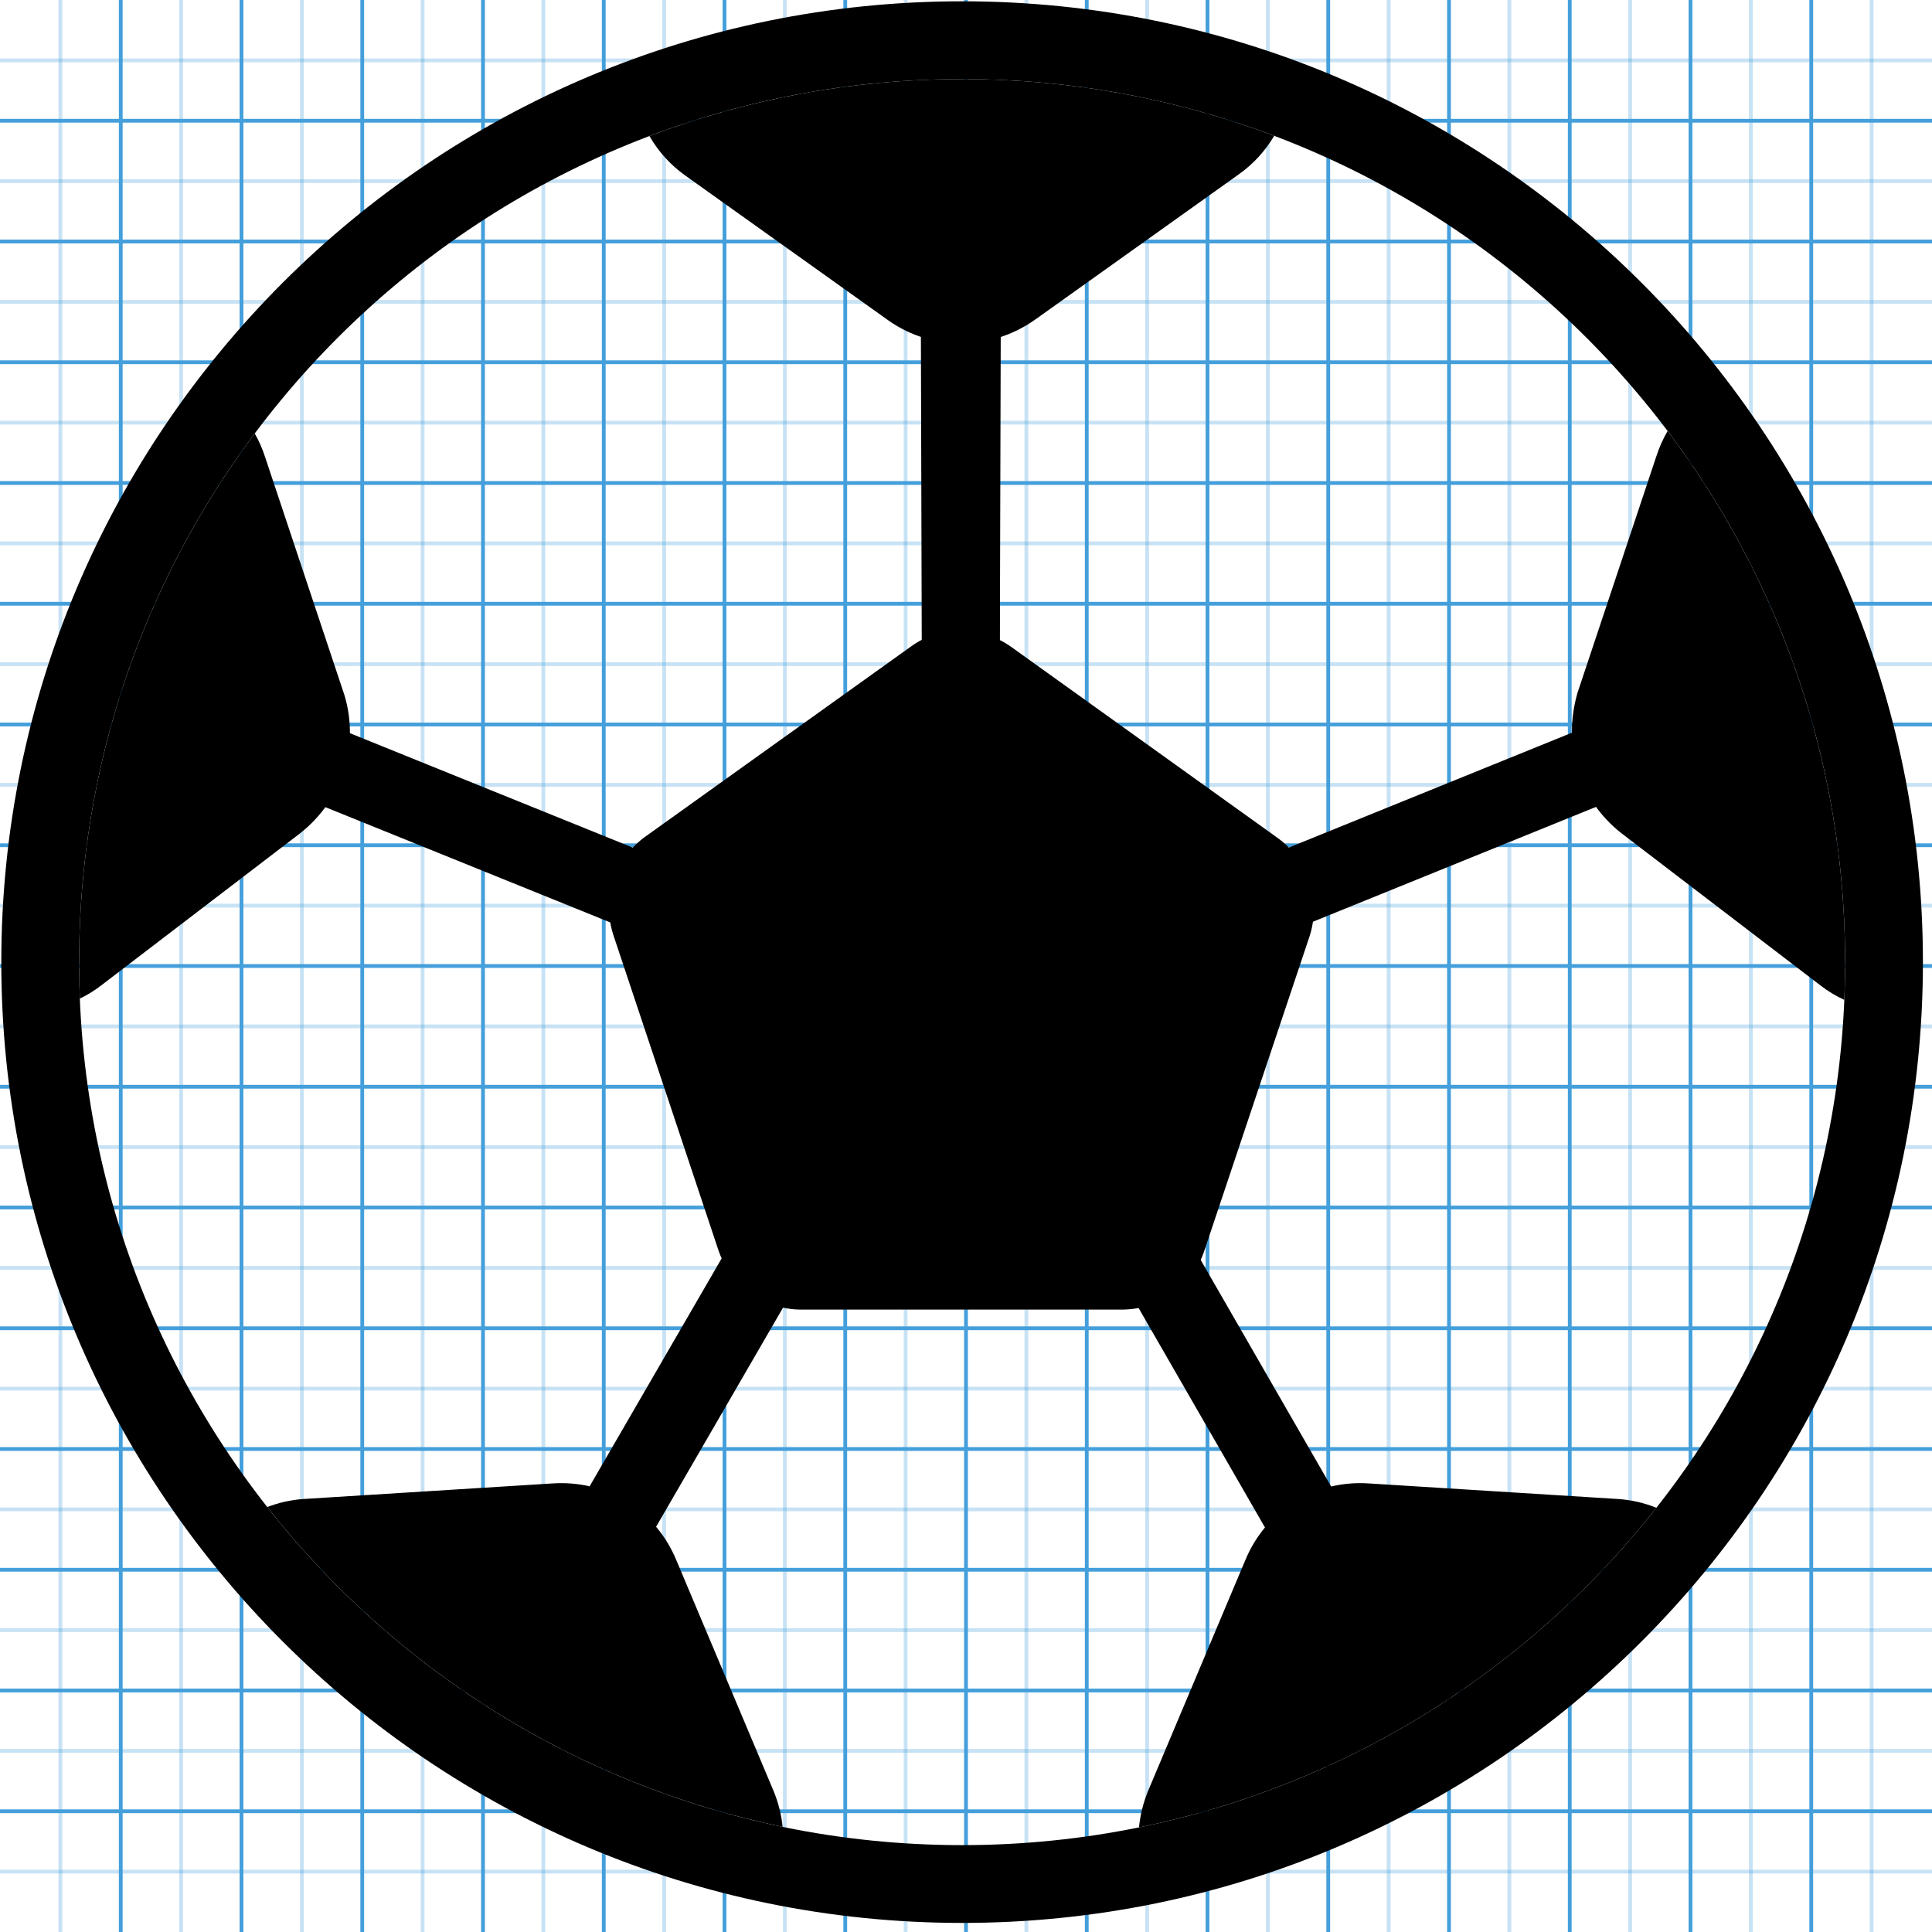 <?xml version="1.0" encoding="utf-8"?>
<!-- Generated by IcoMoon.io -->
<!DOCTYPE svg PUBLIC "-//W3C//DTD SVG 1.1//EN" "http://www.w3.org/Graphics/SVG/1.1/DTD/svg11.dtd">
<svg version="1.1" xmlns="http://www.w3.org/2000/svg" xmlns:xlink="http://www.w3.org/1999/xlink" width="512" height="512" viewBox="0 0 512 512">
<g id="icomoon-ignore">
    <line stroke-width="1" x1="16" y1="0" x2="16" y2="512" stroke="#449FDB" opacity="0.3"></line>
    <line stroke-width="1" x1="32" y1="0" x2="32" y2="512" stroke="#449FDB" opacity="1"></line>
    <line stroke-width="1" x1="48" y1="0" x2="48" y2="512" stroke="#449FDB" opacity="0.3"></line>
    <line stroke-width="1" x1="64" y1="0" x2="64" y2="512" stroke="#449FDB" opacity="1"></line>
    <line stroke-width="1" x1="80" y1="0" x2="80" y2="512" stroke="#449FDB" opacity="0.3"></line>
    <line stroke-width="1" x1="96" y1="0" x2="96" y2="512" stroke="#449FDB" opacity="1"></line>
    <line stroke-width="1" x1="112" y1="0" x2="112" y2="512" stroke="#449FDB" opacity="0.3"></line>
    <line stroke-width="1" x1="128" y1="0" x2="128" y2="512" stroke="#449FDB" opacity="1"></line>
    <line stroke-width="1" x1="144" y1="0" x2="144" y2="512" stroke="#449FDB" opacity="0.3"></line>
    <line stroke-width="1" x1="160" y1="0" x2="160" y2="512" stroke="#449FDB" opacity="1"></line>
    <line stroke-width="1" x1="176" y1="0" x2="176" y2="512" stroke="#449FDB" opacity="0.3"></line>
    <line stroke-width="1" x1="192" y1="0" x2="192" y2="512" stroke="#449FDB" opacity="1"></line>
    <line stroke-width="1" x1="208" y1="0" x2="208" y2="512" stroke="#449FDB" opacity="0.3"></line>
    <line stroke-width="1" x1="224" y1="0" x2="224" y2="512" stroke="#449FDB" opacity="1"></line>
    <line stroke-width="1" x1="240" y1="0" x2="240" y2="512" stroke="#449FDB" opacity="0.3"></line>
    <line stroke-width="1" x1="256" y1="0" x2="256" y2="512" stroke="#449FDB" opacity="1"></line>
    <line stroke-width="1" x1="272" y1="0" x2="272" y2="512" stroke="#449FDB" opacity="0.3"></line>
    <line stroke-width="1" x1="288" y1="0" x2="288" y2="512" stroke="#449FDB" opacity="1"></line>
    <line stroke-width="1" x1="304" y1="0" x2="304" y2="512" stroke="#449FDB" opacity="0.3"></line>
    <line stroke-width="1" x1="320" y1="0" x2="320" y2="512" stroke="#449FDB" opacity="1"></line>
    <line stroke-width="1" x1="336" y1="0" x2="336" y2="512" stroke="#449FDB" opacity="0.3"></line>
    <line stroke-width="1" x1="352" y1="0" x2="352" y2="512" stroke="#449FDB" opacity="1"></line>
    <line stroke-width="1" x1="368" y1="0" x2="368" y2="512" stroke="#449FDB" opacity="0.3"></line>
    <line stroke-width="1" x1="384" y1="0" x2="384" y2="512" stroke="#449FDB" opacity="1"></line>
    <line stroke-width="1" x1="400" y1="0" x2="400" y2="512" stroke="#449FDB" opacity="0.3"></line>
    <line stroke-width="1" x1="416" y1="0" x2="416" y2="512" stroke="#449FDB" opacity="1"></line>
    <line stroke-width="1" x1="432" y1="0" x2="432" y2="512" stroke="#449FDB" opacity="0.3"></line>
    <line stroke-width="1" x1="448" y1="0" x2="448" y2="512" stroke="#449FDB" opacity="1"></line>
    <line stroke-width="1" x1="464" y1="0" x2="464" y2="512" stroke="#449FDB" opacity="0.3"></line>
    <line stroke-width="1" x1="480" y1="0" x2="480" y2="512" stroke="#449FDB" opacity="1"></line>
    <line stroke-width="1" x1="496" y1="0" x2="496" y2="512" stroke="#449FDB" opacity="0.3"></line>
    <line stroke-width="1" x1="0" y1="16" x2="512" y2="16" stroke="#449FDB" opacity="0.3"></line>
    <line stroke-width="1" x1="0" y1="32" x2="512" y2="32" stroke="#449FDB" opacity="1"></line>
    <line stroke-width="1" x1="0" y1="48" x2="512" y2="48" stroke="#449FDB" opacity="0.3"></line>
    <line stroke-width="1" x1="0" y1="64" x2="512" y2="64" stroke="#449FDB" opacity="1"></line>
    <line stroke-width="1" x1="0" y1="80" x2="512" y2="80" stroke="#449FDB" opacity="0.3"></line>
    <line stroke-width="1" x1="0" y1="96" x2="512" y2="96" stroke="#449FDB" opacity="1"></line>
    <line stroke-width="1" x1="0" y1="112" x2="512" y2="112" stroke="#449FDB" opacity="0.3"></line>
    <line stroke-width="1" x1="0" y1="128" x2="512" y2="128" stroke="#449FDB" opacity="1"></line>
    <line stroke-width="1" x1="0" y1="144" x2="512" y2="144" stroke="#449FDB" opacity="0.3"></line>
    <line stroke-width="1" x1="0" y1="160" x2="512" y2="160" stroke="#449FDB" opacity="1"></line>
    <line stroke-width="1" x1="0" y1="176" x2="512" y2="176" stroke="#449FDB" opacity="0.3"></line>
    <line stroke-width="1" x1="0" y1="192" x2="512" y2="192" stroke="#449FDB" opacity="1"></line>
    <line stroke-width="1" x1="0" y1="208" x2="512" y2="208" stroke="#449FDB" opacity="0.3"></line>
    <line stroke-width="1" x1="0" y1="224" x2="512" y2="224" stroke="#449FDB" opacity="1"></line>
    <line stroke-width="1" x1="0" y1="240" x2="512" y2="240" stroke="#449FDB" opacity="0.3"></line>
    <line stroke-width="1" x1="0" y1="256" x2="512" y2="256" stroke="#449FDB" opacity="1"></line>
    <line stroke-width="1" x1="0" y1="272" x2="512" y2="272" stroke="#449FDB" opacity="0.3"></line>
    <line stroke-width="1" x1="0" y1="288" x2="512" y2="288" stroke="#449FDB" opacity="1"></line>
    <line stroke-width="1" x1="0" y1="304" x2="512" y2="304" stroke="#449FDB" opacity="0.3"></line>
    <line stroke-width="1" x1="0" y1="320" x2="512" y2="320" stroke="#449FDB" opacity="1"></line>
    <line stroke-width="1" x1="0" y1="336" x2="512" y2="336" stroke="#449FDB" opacity="0.3"></line>
    <line stroke-width="1" x1="0" y1="352" x2="512" y2="352" stroke="#449FDB" opacity="1"></line>
    <line stroke-width="1" x1="0" y1="368" x2="512" y2="368" stroke="#449FDB" opacity="0.3"></line>
    <line stroke-width="1" x1="0" y1="384" x2="512" y2="384" stroke="#449FDB" opacity="1"></line>
    <line stroke-width="1" x1="0" y1="400" x2="512" y2="400" stroke="#449FDB" opacity="0.3"></line>
    <line stroke-width="1" x1="0" y1="416" x2="512" y2="416" stroke="#449FDB" opacity="1"></line>
    <line stroke-width="1" x1="0" y1="432" x2="512" y2="432" stroke="#449FDB" opacity="0.3"></line>
    <line stroke-width="1" x1="0" y1="448" x2="512" y2="448" stroke="#449FDB" opacity="1"></line>
    <line stroke-width="1" x1="0" y1="464" x2="512" y2="464" stroke="#449FDB" opacity="0.3"></line>
    <line stroke-width="1" x1="0" y1="480" x2="512" y2="480" stroke="#449FDB" opacity="1"></line>
    <line stroke-width="1" x1="0" y1="496" x2="512" y2="496" stroke="#449FDB" opacity="0.3"></line>
</g>
<path d="M241.224 171.469l-70.1 50.169c-8.247 5.841-11.683 16.494-8.59 26.115l27.834 83.5c3.093 9.278 12.027 15.806 21.992 15.806h84.875c9.965 0 18.899-6.185 21.992-15.807l27.834-83.157c3.092-9.621-0.344-20.274-8.591-26.115l-70.443-50.513c-8.247-5.841-18.899-5.841-26.803 0z"></path>
<path d="M334.442 249.746l120.269-48.794-7.751-19.105-120.269 48.794z"></path>
<path d="M264.934 185.929l0.344-123.704-20.618-0.057-0.344 123.704z"></path>
<path d="M292.082 329.869l57.385 99.651 17.866-10.289-57.385-99.651z"></path>
<path d="M182.55 230.637l-120.612-48.794-7.732 19.113 120.612 48.794z"></path>
<path d="M264.934 185.872l-0.344-123.704-20.618 0.057 0.344 123.704z"></path>
<path d="M199.316 319.558l-57.729 99.651 17.84 10.335 57.729-99.651z"></path>
<path d="M337.673 35.995c-2.325 3.945-5.478 7.441-9.368 10.195l-53.977 38.506c-11.704 8.29-27.094 8.432-38.748 0.323l-53.921-38.466c-3.993-2.828-7.209-6.431-9.553-10.499 25.757-9.755 53.686-15.094 82.862-15.094 29.116 0 56.991 5.317 82.704 15.035z"></path>
<path d="M488.767 264.976c-2.25-1.024-4.399-2.317-6.396-3.88l-52.666-40.274c-11.184-8.752-15.716-23.036-11.673-37.15l20.926-62.778c0.76-2.365 1.763-4.597 2.976-6.672 29.533 39.169 47.042 87.913 47.042 140.748 0 3.352-0.070 6.689-0.21 10.006z"></path>
<path d="M301.846 484.281c0.32-3.247 1.108-6.486 2.383-9.615l25.75-61.113c5.469-13.349 18.511-21.414 32.844-20.426l66.042 4.128c3.526 0.243 6.923 1.045 10.095 2.325-33.632 42.733-81.832 73.462-137.114 84.702z"></path>
<path d="M67.511 114.877c1.113 1.957 2.037 4.049 2.746 6.255l21.066 63.215c3.976 13.419-0.611 27.736-11.869 36.546l-52.483 40.133c-1.827 1.43-3.777 2.635-5.814 3.618-0.131-3.209-0.197-6.434-0.197-9.674 0-52.54 17.315-101.035 46.55-140.092z"></path>
<path d="M70.822 399.378c3.037-1.165 6.273-1.897 9.631-2.129l65.909-4.119c14.399-0.993 27.441 7.072 32.91 20.421l25.797 61.227c1.239 3.042 2.012 6.195 2.339 9.361-55.081-11.372-103.085-42.102-136.587-84.762z"></path>
<path d="M254.969 509.594c140.626 0 254.625-114 254.625-254.625s-114-254.625-254.625-254.625c-140.626 0-254.625 113.999-254.625 254.625s113.999 254.625 254.625 254.625zM254.969 488.977c-129.239 0-234.008-104.769-234.008-234.008s104.769-234.008 234.008-234.008c129.239 0 234.008 104.769 234.008 234.008s-104.769 234.008-234.008 234.008z"></path>
</svg>
